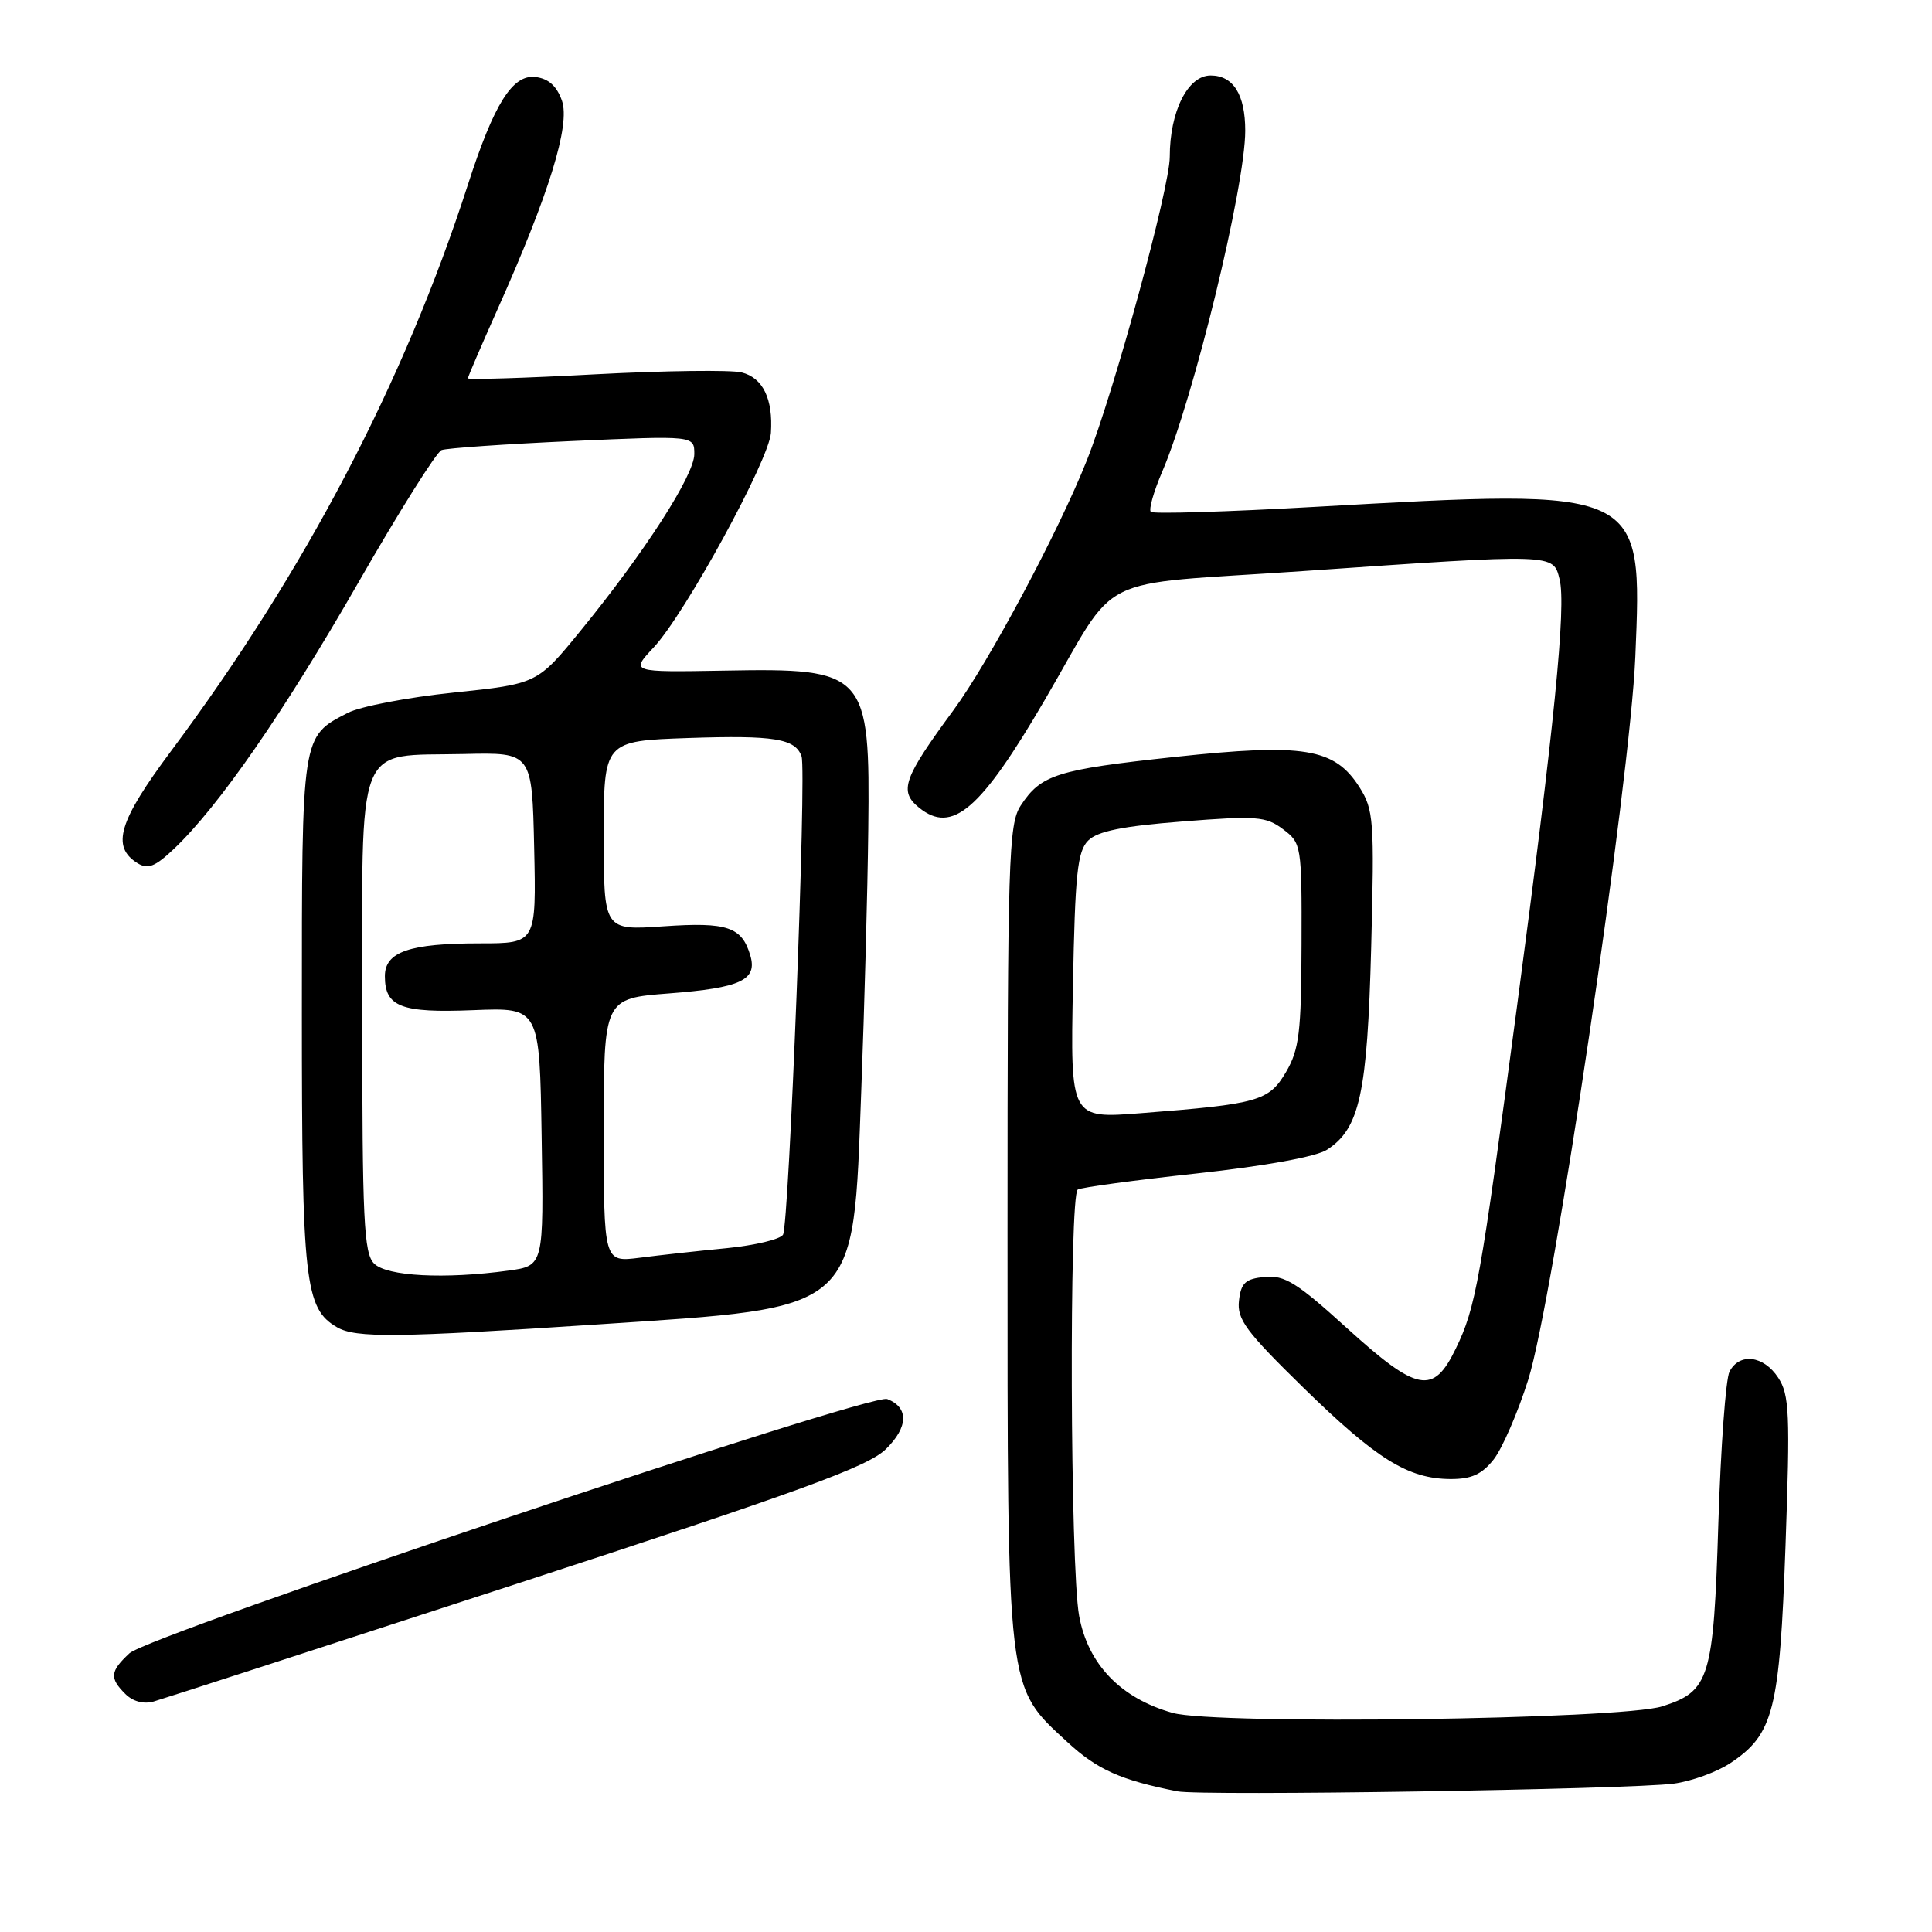 <?xml version="1.0" encoding="UTF-8" standalone="no"?>
<!DOCTYPE svg PUBLIC "-//W3C//DTD SVG 1.1//EN" "http://www.w3.org/Graphics/SVG/1.1/DTD/svg11.dtd" >
<svg xmlns="http://www.w3.org/2000/svg" xmlns:xlink="http://www.w3.org/1999/xlink" version="1.1" viewBox="0 0 256 256">
 <g >
 <path fill="currentColor"
d=" M 221.78 236.34 C 224.13 236.03 227.50 234.80 229.28 233.62 C 235.02 229.80 235.81 226.67 236.59 204.80 C 237.21 187.32 237.11 184.81 235.62 182.55 C 233.70 179.61 230.48 179.21 229.17 181.75 C 228.67 182.71 228.01 191.75 227.69 201.83 C 227.05 222.43 226.54 224.10 220.26 226.10 C 214.75 227.85 161.12 228.57 155.39 226.97 C 148.51 225.04 144.16 220.53 142.99 214.11 C 141.80 207.66 141.65 158.33 142.81 157.62 C 143.26 157.34 150.35 156.38 158.56 155.49 C 167.66 154.50 174.41 153.27 175.83 152.35 C 180.17 149.55 181.18 144.92 181.69 125.52 C 182.13 108.68 182.02 107.29 180.13 104.30 C 176.83 99.12 172.77 98.46 155.65 100.30 C 140.02 101.98 137.94 102.64 135.25 106.74 C 133.64 109.20 133.50 113.67 133.50 163.46 C 133.50 224.82 133.33 223.36 141.46 230.86 C 145.40 234.49 148.49 235.87 156.00 237.36 C 159.18 238.00 216.08 237.11 221.78 236.34 Z  M 68.50 209.85 C 106.29 197.52 115.02 194.34 117.39 192.01 C 120.37 189.09 120.43 186.49 117.56 185.38 C 115.39 184.55 19.77 216.63 17.15 219.07 C 14.58 221.47 14.49 222.35 16.61 224.46 C 17.60 225.45 19.03 225.84 20.36 225.46 C 21.53 225.13 43.20 218.10 68.50 209.85 Z  M 197.93 193.37 C 199.06 191.92 201.12 187.18 202.49 182.84 C 205.82 172.32 216.00 103.56 216.69 87.00 C 217.62 64.57 217.92 64.71 174.26 67.16 C 162.58 67.82 152.78 68.12 152.49 67.82 C 152.19 67.52 152.87 65.13 154.00 62.50 C 158.16 52.80 165.00 24.70 165.00 17.32 C 165.00 12.53 163.42 10.00 160.41 10.00 C 157.39 10.00 155.00 14.77 155.00 20.78 C 155.00 24.89 147.63 51.89 144.02 60.98 C 140.31 70.35 131.01 87.76 126.34 94.10 C 119.68 103.15 119.09 104.84 121.78 107.02 C 126.16 110.57 129.91 107.35 138.43 92.76 C 148.49 75.54 144.32 77.62 172.64 75.67 C 206.19 73.35 205.80 73.34 206.65 76.75 C 207.55 80.29 205.96 96.17 200.99 133.50 C 196.13 169.98 195.55 173.24 192.90 178.70 C 189.92 184.87 187.83 184.47 178.44 175.95 C 171.87 169.98 170.21 168.94 167.59 169.20 C 165.02 169.45 164.44 169.98 164.17 172.36 C 163.89 174.81 165.10 176.44 172.71 183.88 C 182.40 193.35 186.57 195.94 192.18 195.98 C 194.97 195.99 196.35 195.37 197.93 193.37 Z  M 79.25 175.49 C 114.07 173.18 113.01 174.13 114.12 144.54 C 114.54 133.52 114.96 117.94 115.05 109.92 C 115.30 89.07 114.79 88.51 96.01 88.86 C 83.53 89.08 83.53 89.08 86.61 85.79 C 90.75 81.38 101.90 60.97 102.15 57.37 C 102.45 52.87 101.10 50.06 98.27 49.35 C 96.85 49.00 88.10 49.11 78.84 49.60 C 69.57 50.10 62.00 50.33 62.00 50.13 C 62.00 49.93 63.74 45.88 65.86 41.13 C 72.75 25.73 75.59 16.57 74.46 13.34 C 73.77 11.39 72.68 10.41 70.94 10.20 C 67.90 9.85 65.46 13.74 61.99 24.50 C 53.53 50.69 40.39 75.76 22.68 99.50 C 15.72 108.83 14.71 112.18 18.21 114.37 C 19.59 115.23 20.55 114.85 23.06 112.47 C 28.98 106.85 37.59 94.42 47.43 77.28 C 52.85 67.83 57.84 59.89 58.51 59.64 C 59.18 59.38 66.99 58.84 75.86 58.44 C 92.00 57.72 92.00 57.72 92.00 60.17 C 92.00 62.96 85.44 73.15 76.95 83.55 C 71.19 90.61 71.19 90.61 60.12 91.77 C 54.03 92.40 47.71 93.61 46.08 94.46 C 39.93 97.64 40.00 97.18 40.00 134.25 C 40.00 169.89 40.39 173.39 44.66 175.87 C 47.14 177.31 52.56 177.25 79.25 175.49 Z  M 142.17 130.65 C 142.45 115.78 142.76 112.81 144.19 111.38 C 145.43 110.14 148.72 109.47 156.69 108.85 C 166.48 108.08 167.74 108.17 170.00 109.87 C 172.45 111.71 172.50 111.99 172.46 125.16 C 172.43 136.75 172.15 139.06 170.42 142.02 C 168.15 145.90 166.78 146.29 151.17 147.50 C 141.83 148.23 141.83 148.23 142.17 130.65 Z  M 49.57 167.43 C 48.21 166.07 48.00 161.67 48.00 134.45 C 48.00 97.38 46.88 100.25 61.50 99.91 C 70.50 99.70 70.50 99.70 70.78 112.35 C 71.06 125.00 71.06 125.00 63.59 125.00 C 54.25 125.00 51.00 126.12 51.00 129.35 C 51.00 133.42 53.14 134.24 62.73 133.85 C 71.50 133.50 71.50 133.50 71.77 150.61 C 72.05 167.72 72.05 167.72 67.38 168.36 C 58.92 169.52 51.26 169.12 49.57 167.43 Z  M 80.00 149.78 C 80.00 132.30 80.00 132.30 88.67 131.63 C 98.15 130.90 100.38 129.86 99.42 126.61 C 98.30 122.81 96.38 122.16 87.94 122.74 C 80.00 123.29 80.00 123.29 80.00 110.73 C 80.00 98.18 80.00 98.18 91.25 97.79 C 102.57 97.41 105.39 97.87 106.21 100.22 C 106.89 102.16 104.55 162.34 103.75 163.61 C 103.37 164.22 100.01 165.02 96.28 165.39 C 92.55 165.75 87.36 166.32 84.75 166.66 C 80.00 167.26 80.00 167.26 80.00 149.78 Z "/>
</g>
</svg>